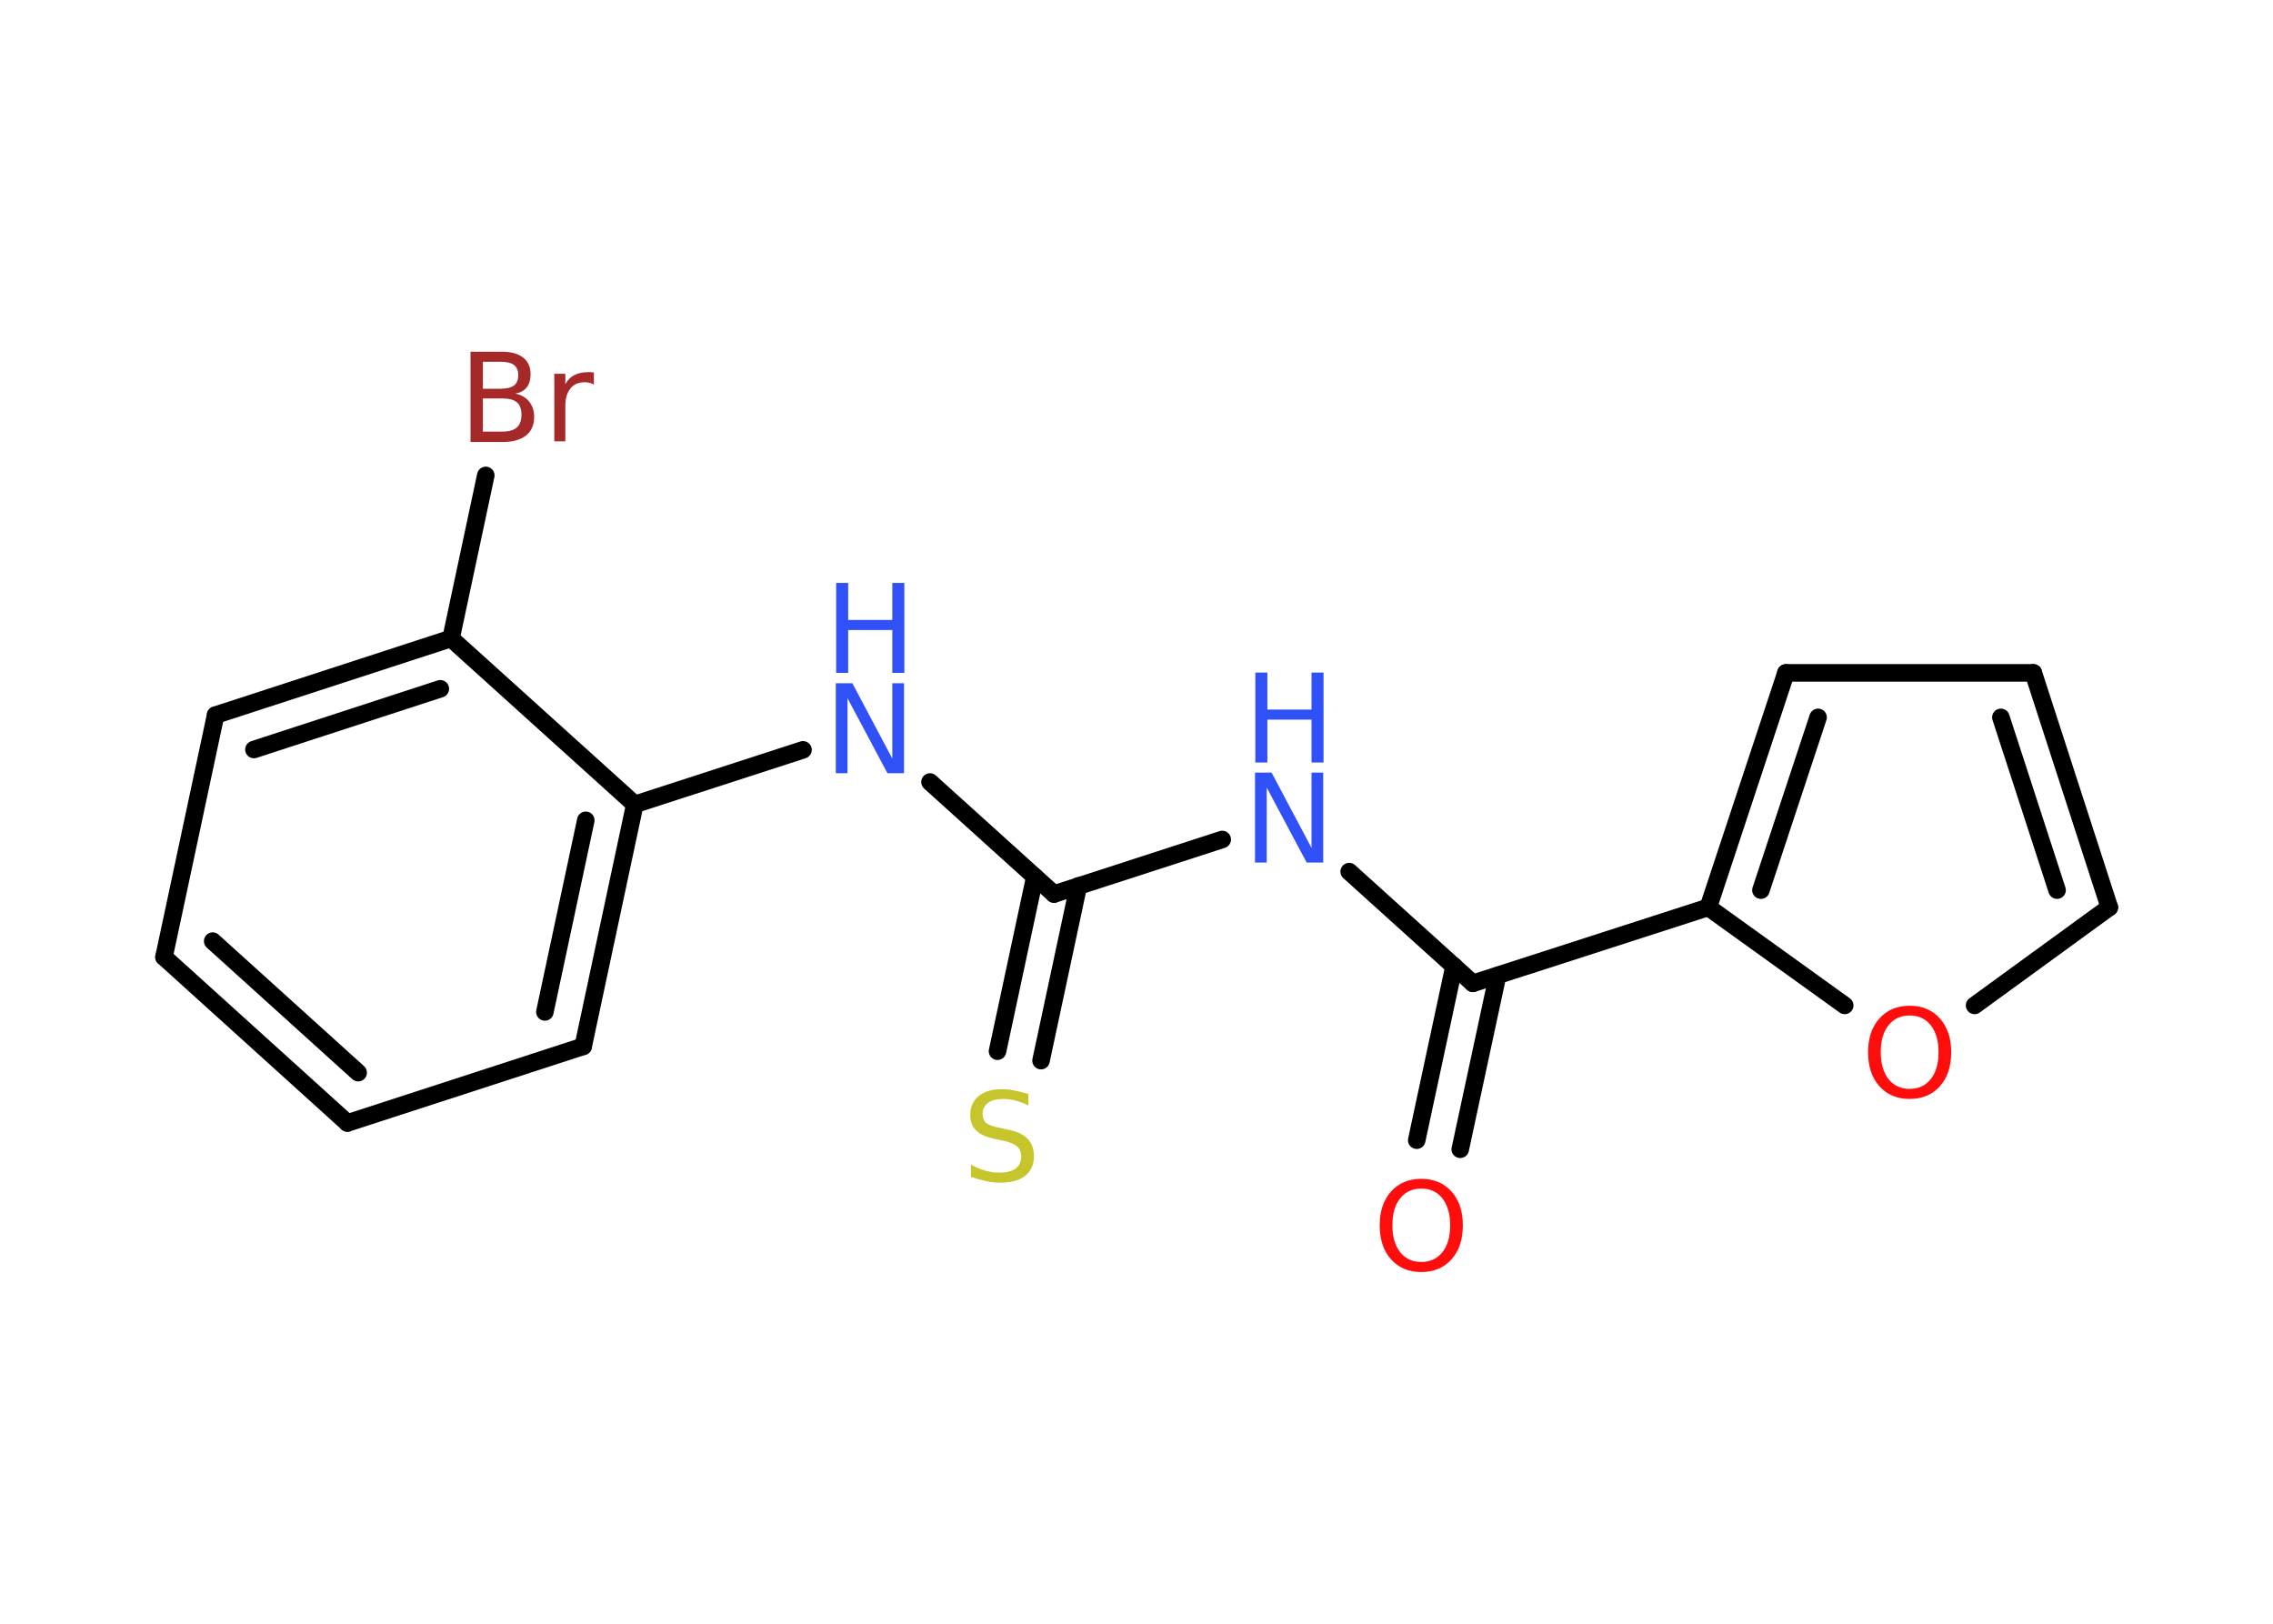 <?xml version='1.0' encoding='UTF-8'?>
<!DOCTYPE svg PUBLIC "-//W3C//DTD SVG 1.1//EN" "http://www.w3.org/Graphics/SVG/1.1/DTD/svg11.dtd">
<svg version='1.2' xmlns='http://www.w3.org/2000/svg' xmlns:xlink='http://www.w3.org/1999/xlink' width='70.0mm' height='50.0mm' viewBox='0 0 70.0 50.0'>
  <desc>Generated by the Chemistry Development Kit (http://github.com/cdk)</desc>
  <g stroke-linecap='round' stroke-linejoin='round' stroke='#000000' stroke-width='.54' fill='#3050F8'>
    <rect x='.0' y='.0' width='70.0' height='50.0' fill='#FFFFFF' stroke='none'/>
    <g id='mol1' class='mol'>
      <g id='mol1bnd1' class='bond'>
        <line x1='43.63' y1='35.11' x2='44.78' y2='29.75'/>
        <line x1='44.97' y1='35.39' x2='46.12' y2='30.04'/>
      </g>
      <line id='mol1bnd2' class='bond' x1='45.36' y1='30.28' x2='41.55' y2='26.84'/>
      <line id='mol1bnd3' class='bond' x1='37.64' y1='25.85' x2='32.46' y2='27.53'/>
      <g id='mol1bnd4' class='bond'>
        <line x1='33.21' y1='27.28' x2='32.06' y2='32.66'/>
        <line x1='31.87' y1='27.0' x2='30.72' y2='32.37'/>
      </g>
      <line id='mol1bnd5' class='bond' x1='32.46' y1='27.53' x2='28.64' y2='24.08'/>
      <line id='mol1bnd6' class='bond' x1='24.73' y1='23.09' x2='19.55' y2='24.77'/>
      <g id='mol1bnd7' class='bond'>
        <line x1='17.96' y1='32.22' x2='19.55' y2='24.77'/>
        <line x1='16.78' y1='31.16' x2='18.04' y2='25.26'/>
      </g>
      <line id='mol1bnd8' class='bond' x1='17.96' y1='32.22' x2='10.7' y2='34.58'/>
      <g id='mol1bnd9' class='bond'>
        <line x1='5.05' y1='29.47' x2='10.7' y2='34.58'/>
        <line x1='6.55' y1='28.98' x2='11.03' y2='33.03'/>
      </g>
      <line id='mol1bnd10' class='bond' x1='5.05' y1='29.47' x2='6.64' y2='22.02'/>
      <g id='mol1bnd11' class='bond'>
        <line x1='13.89' y1='19.66' x2='6.64' y2='22.02'/>
        <line x1='13.56' y1='21.21' x2='7.82' y2='23.08'/>
      </g>
      <line id='mol1bnd12' class='bond' x1='19.55' y1='24.77' x2='13.89' y2='19.66'/>
      <line id='mol1bnd13' class='bond' x1='13.89' y1='19.66' x2='14.96' y2='14.64'/>
      <line id='mol1bnd14' class='bond' x1='45.36' y1='30.28' x2='52.61' y2='27.94'/>
      <g id='mol1bnd15' class='bond'>
        <line x1='55.0' y1='20.72' x2='52.61' y2='27.94'/>
        <line x1='55.99' y1='22.09' x2='54.23' y2='27.41'/>
      </g>
      <line id='mol1bnd16' class='bond' x1='55.0' y1='20.72' x2='62.62' y2='20.72'/>
      <g id='mol1bnd17' class='bond'>
        <line x1='64.96' y1='27.94' x2='62.62' y2='20.72'/>
        <line x1='63.35' y1='27.41' x2='61.62' y2='22.09'/>
      </g>
      <line id='mol1bnd18' class='bond' x1='64.96' y1='27.94' x2='60.81' y2='30.96'/>
      <line id='mol1bnd19' class='bond' x1='52.61' y1='27.94' x2='56.81' y2='30.96'/>
      <path id='mol1atm1' class='atom' d='M43.77 36.6q-.41 .0 -.65 .3q-.24 .3 -.24 .83q.0 .52 .24 .83q.24 .3 .65 .3q.41 .0 .65 -.3q.24 -.3 .24 -.83q.0 -.52 -.24 -.83q-.24 -.3 -.65 -.3zM43.77 36.3q.58 .0 .93 .39q.35 .39 .35 1.04q.0 .66 -.35 1.05q-.35 .39 -.93 .39q-.58 .0 -.93 -.39q-.35 -.39 -.35 -1.05q.0 -.65 .35 -1.04q.35 -.39 .93 -.39z' stroke='none' fill='#FF0D0D'/>
      <g id='mol1atm3' class='atom'>
        <path d='M38.66 23.79h.5l1.23 2.32v-2.32h.36v2.77h-.51l-1.23 -2.31v2.31h-.36v-2.77z' stroke='none'/>
        <path d='M38.66 20.71h.37v1.14h1.36v-1.14h.37v2.77h-.37v-1.32h-1.36v1.32h-.37v-2.77z' stroke='none'/>
      </g>
      <path id='mol1atm5' class='atom' d='M31.67 33.68v.36q-.21 -.1 -.4 -.15q-.19 -.05 -.37 -.05q-.31 .0 -.47 .12q-.17 .12 -.17 .34q.0 .18 .11 .28q.11 .09 .42 .15l.23 .05q.42 .08 .62 .28q.2 .2 .2 .54q.0 .4 -.27 .61q-.27 .21 -.79 .21q-.2 .0 -.42 -.05q-.22 -.05 -.46 -.13v-.38q.23 .13 .45 .19q.22 .06 .43 .06q.32 .0 .5 -.13q.17 -.13 .17 -.36q.0 -.21 -.13 -.32q-.13 -.11 -.41 -.17l-.23 -.05q-.42 -.08 -.61 -.26q-.19 -.18 -.19 -.49q.0 -.37 .26 -.58q.26 -.21 .71 -.21q.19 .0 .39 .04q.2 .04 .41 .1z' stroke='none' fill='#C6C62C'/>
      <g id='mol1atm6' class='atom'>
        <path d='M25.75 21.04h.5l1.23 2.32v-2.32h.36v2.77h-.51l-1.23 -2.31v2.31h-.36v-2.77z' stroke='none'/>
        <path d='M25.75 17.95h.37v1.14h1.36v-1.14h.37v2.77h-.37v-1.32h-1.36v1.32h-.37v-2.77z' stroke='none'/>
      </g>
      <path id='mol1atm13' class='atom' d='M14.87 12.27v1.02h.6q.31 .0 .45 -.13q.14 -.13 .14 -.39q.0 -.26 -.14 -.38q-.14 -.12 -.45 -.12h-.6zM14.87 11.14v.83h.55q.27 .0 .41 -.1q.13 -.1 .13 -.32q.0 -.21 -.13 -.31q-.13 -.1 -.41 -.1h-.55zM14.5 10.83h.95q.43 .0 .66 .18q.23 .18 .23 .51q.0 .26 -.12 .41q-.12 .15 -.35 .19q.28 .06 .43 .25q.15 .19 .15 .47q.0 .37 -.25 .57q-.25 .2 -.72 .2h-.99v-2.77zM18.29 11.84q-.06 -.03 -.13 -.05q-.07 -.02 -.15 -.02q-.29 .0 -.44 .19q-.16 .19 -.16 .54v1.09h-.34v-2.08h.34v.32q.1 -.19 .28 -.28q.17 -.09 .42 -.09q.04 .0 .08 .0q.04 .0 .1 .01v.35z' stroke='none' fill='#A62929'/>
      <path id='mol1atm18' class='atom' d='M58.81 31.27q-.41 .0 -.65 .3q-.24 .3 -.24 .83q.0 .52 .24 .83q.24 .3 .65 .3q.41 .0 .65 -.3q.24 -.3 .24 -.83q.0 -.52 -.24 -.83q-.24 -.3 -.65 -.3zM58.81 30.97q.58 .0 .93 .39q.35 .39 .35 1.04q.0 .66 -.35 1.05q-.35 .39 -.93 .39q-.58 .0 -.93 -.39q-.35 -.39 -.35 -1.05q.0 -.65 .35 -1.04q.35 -.39 .93 -.39z' stroke='none' fill='#FF0D0D'/>
    </g>
  </g>
</svg>
